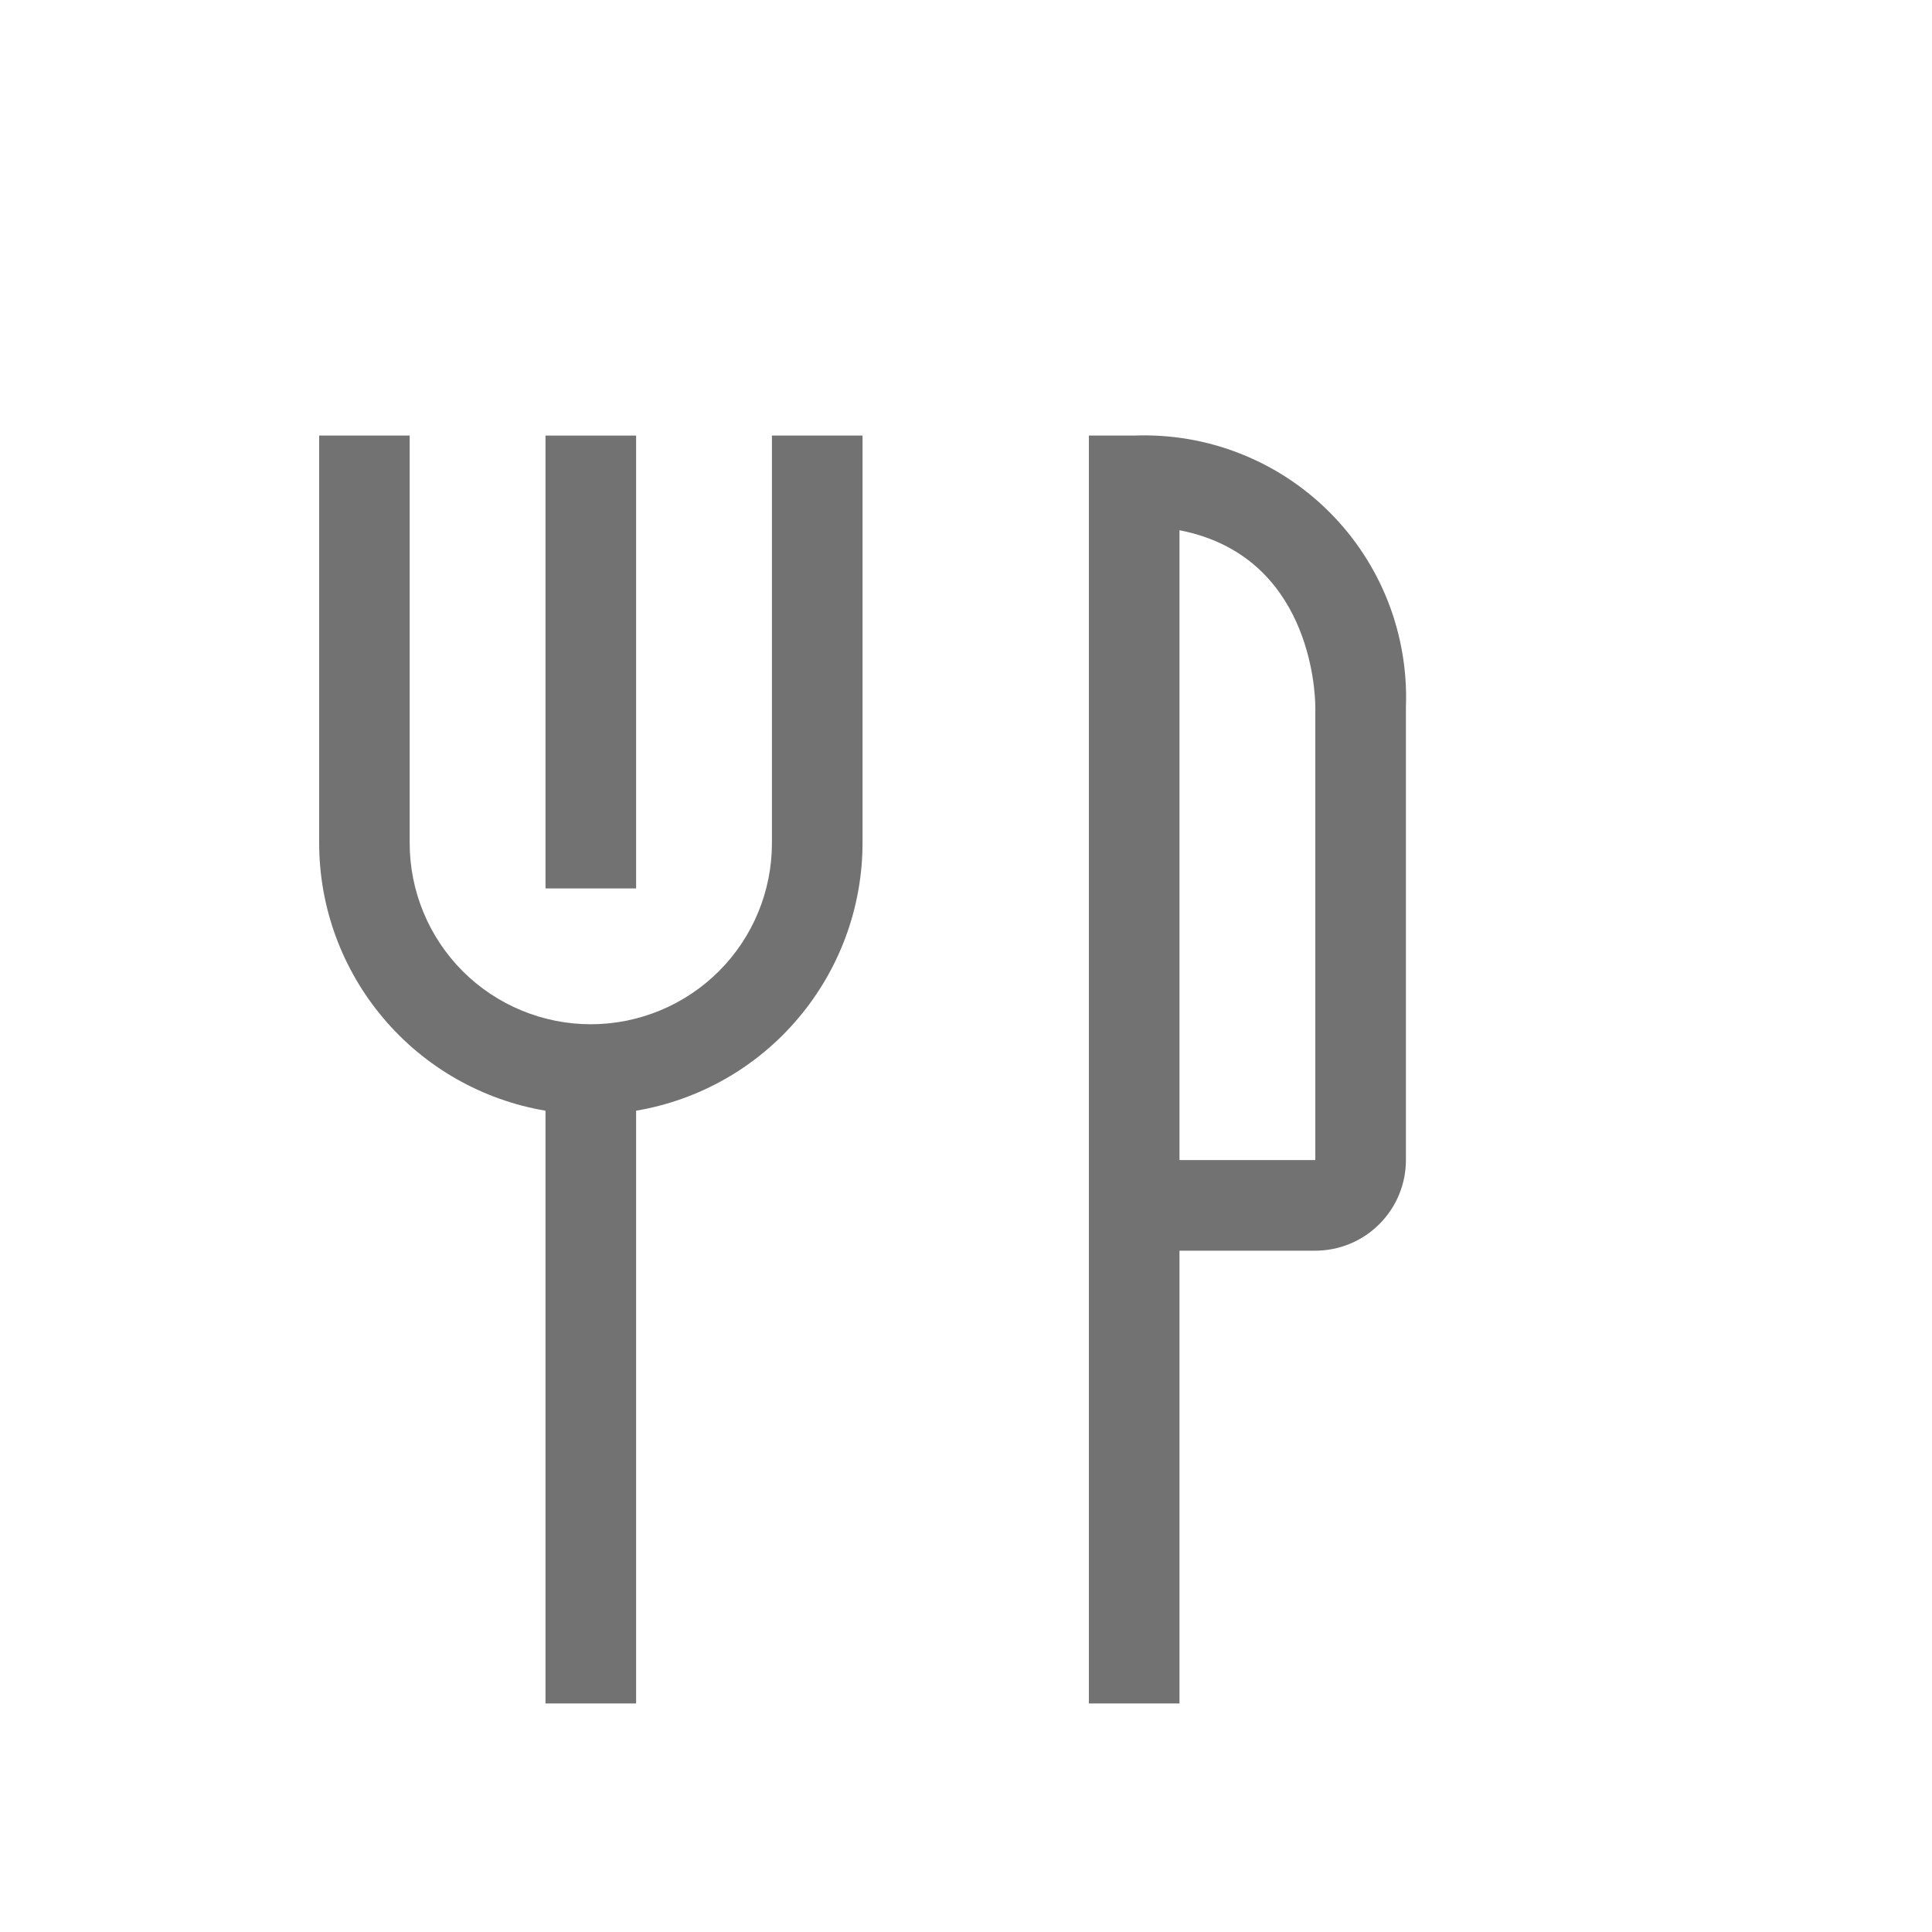 <svg width="20" height="20" viewBox="0 0 20 20" fill="none" xmlns="http://www.w3.org/2000/svg">
<g clip-path="url(#clip0_758_244)">
<path d="M6.585 4.509H5.647V9.197H6.585V4.509Z" fill="#727272"/>
<path d="M7.991 8.728C7.991 9.225 7.794 9.702 7.442 10.054C7.09 10.405 6.613 10.603 6.116 10.603C5.619 10.603 5.142 10.405 4.79 10.054C4.439 9.702 4.241 9.225 4.241 8.728V4.509H3.304V8.728C3.304 9.392 3.54 10.034 3.969 10.541C4.398 11.049 4.992 11.387 5.647 11.498V17.634H6.585V11.498C7.24 11.387 7.834 11.049 8.263 10.541C8.692 10.034 8.928 9.392 8.929 8.728V4.509H7.991V8.728Z" fill="#727272"/>
<path d="M11.741 4.509H11.272V17.634H12.21V12.947H13.616C13.865 12.947 14.103 12.848 14.279 12.672C14.455 12.496 14.554 12.258 14.554 12.009V7.322C14.568 6.948 14.505 6.576 14.369 6.228C14.233 5.881 14.026 5.565 13.762 5.301C13.498 5.037 13.182 4.83 12.834 4.694C12.486 4.557 12.114 4.495 11.741 4.509ZM13.616 12.009H12.21V5.489C13.56 5.751 13.616 7.148 13.616 7.322V12.009Z" fill="#727272"/>
</g>
<defs>
<clipPath id="clip0_758_244">
<rect width="15" height="15" fill="white" transform="translate(1.429 3.572)"/>
</clipPath>
</defs>
</svg>
